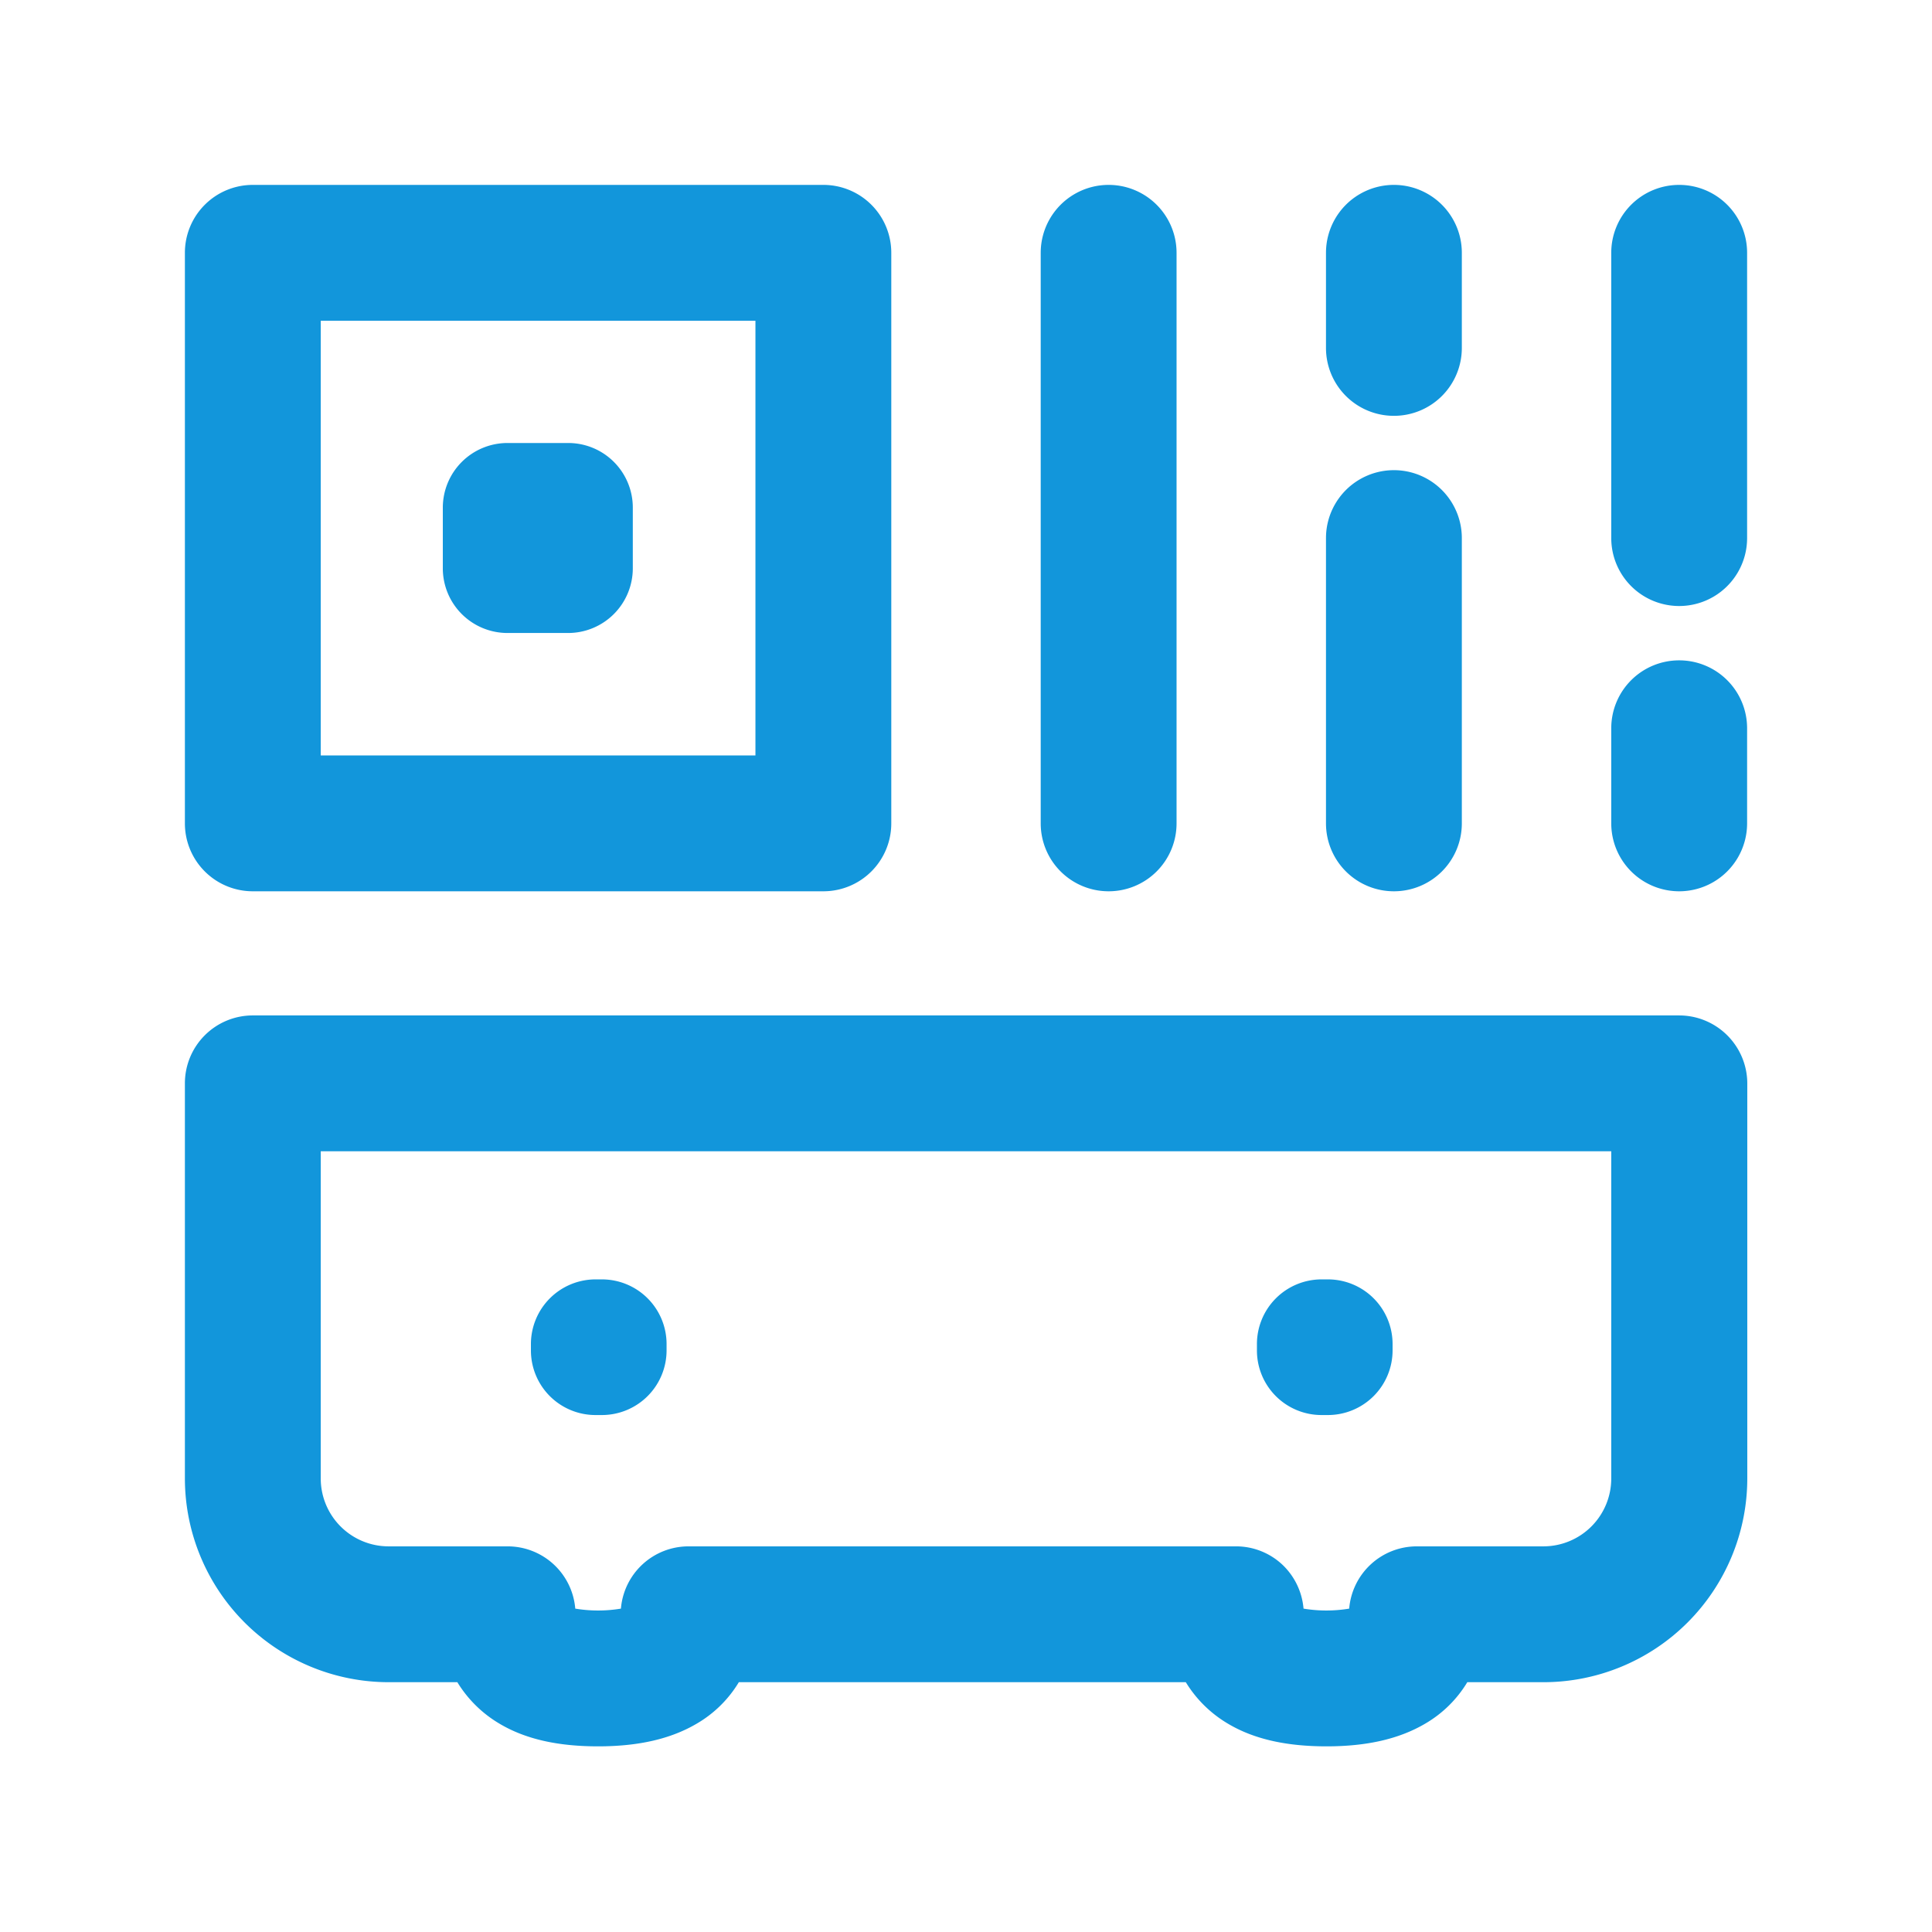 <?xml version="1.0" standalone="no"?><!DOCTYPE svg PUBLIC "-//W3C//DTD SVG 1.1//EN" "http://www.w3.org/Graphics/SVG/1.1/DTD/svg11.dtd"><svg t="1705585505628" class="icon" viewBox="0 0 1024 1024" version="1.1" xmlns="http://www.w3.org/2000/svg" p-id="4345" xmlns:xlink="http://www.w3.org/1999/xlink" width="200" height="200"><path d="M587.6 472.4a35.977 35.977 0 0 0 36-36V134a36 36 0 0 0-72 0v302.4a35.977 35.977 0 0 0 36 36z" fill="#1296db" p-id="4346"></path><path d="M738.8 220.4a35.977 35.977 0 0 0 36-36V134a36 36 0 0 0-72 0v50.4a35.977 35.977 0 0 0 36 36z" fill="#1296db" p-id="4347"></path><path d="M738.8 472.4a35.977 35.977 0 0 0 36-36V285.2a36 36 0 0 0-72 0v151.2a35.977 35.977 0 0 0 36 36z" fill="#1296db" p-id="4348"></path><path d="M890 98a35.977 35.977 0 0 0-36 36v151.2a36 36 0 0 0 72 0V134a35.977 35.977 0 0 0-36-36z" fill="#1296db" p-id="4349"></path><path d="M890 350a35.977 35.977 0 0 0-36 36v50.4a36 36 0 0 0 72 0V386a35.977 35.977 0 0 0-36-36z" fill="#1296db" p-id="4350"></path><path d="M134 472.4h302.4a35.977 35.977 0 0 0 36-36V134a35.977 35.977 0 0 0-36-36H134a35.977 35.977 0 0 0-36 36v302.4a35.977 35.977 0 0 0 36 36zM170 170h230.4v230.4H170z" fill="#1296db" p-id="4351"></path><path d="M301.1 234.8H269a34.292 34.292 0 0 0-34.3 34.3v32.1a34.291 34.291 0 0 0 34.3 34.3h32.1a34.292 34.292 0 0 0 34.3-34.3v-32.1a34.228 34.228 0 0 0-34.3-34.3z" fill="#1296db" p-id="4352"></path><path d="M315.7 750h3.3a34.292 34.292 0 0 0 34.3-34.3v-3.3a34.291 34.291 0 0 0-34.3-34.3h-3.3a34.292 34.292 0 0 0-34.3 34.3v3.3a34.228 34.228 0 0 0 34.3 34.3z" fill="#1296db" p-id="4353"></path><path d="M700.5 750h3.3a34.292 34.292 0 0 0 34.3-34.3v-3.3a34.291 34.291 0 0 0-34.3-34.3h-3.3a34.292 34.292 0 0 0-34.3 34.3v3.3a34.228 34.228 0 0 0 34.3 34.3z" fill="#1296db" p-id="4354"></path><path d="M890 538.2H134a35.977 35.977 0 0 0-36 36v209.4a108.06 108.06 0 0 0 108 108h36.4a64.666 64.666 0 0 0 22.2 21.9c13.7 8.2 30.8 12.1 52.4 12.1s38.7-4 52.4-12.1a62.964 62.964 0 0 0 22.2-21.9h236.9a64.666 64.666 0 0 0 22.2 21.9c13.7 8.2 30.8 12.1 52.4 12.1s38.7-4 52.4-12.1a62.964 62.964 0 0 0 22.2-21.9h40.4a108.06 108.06 0 0 0 108-108V574.2a36.126 36.126 0 0 0-36.1-36z m-36 245.4a35.977 35.977 0 0 1-36 36h-67a35.972 35.972 0 0 0-35.9 33 73.706 73.706 0 0 1-24.2 0 36.293 36.293 0 0 0-10.4-22.5 35.85 35.85 0 0 0-25.5-10.5H365a35.972 35.972 0 0 0-35.9 33 73.706 73.706 0 0 1-24.2 0 35.972 35.972 0 0 0-35.9-33h-63a35.977 35.977 0 0 1-36-36V610.2h684z" fill="#1296db" p-id="4355"></path></svg>